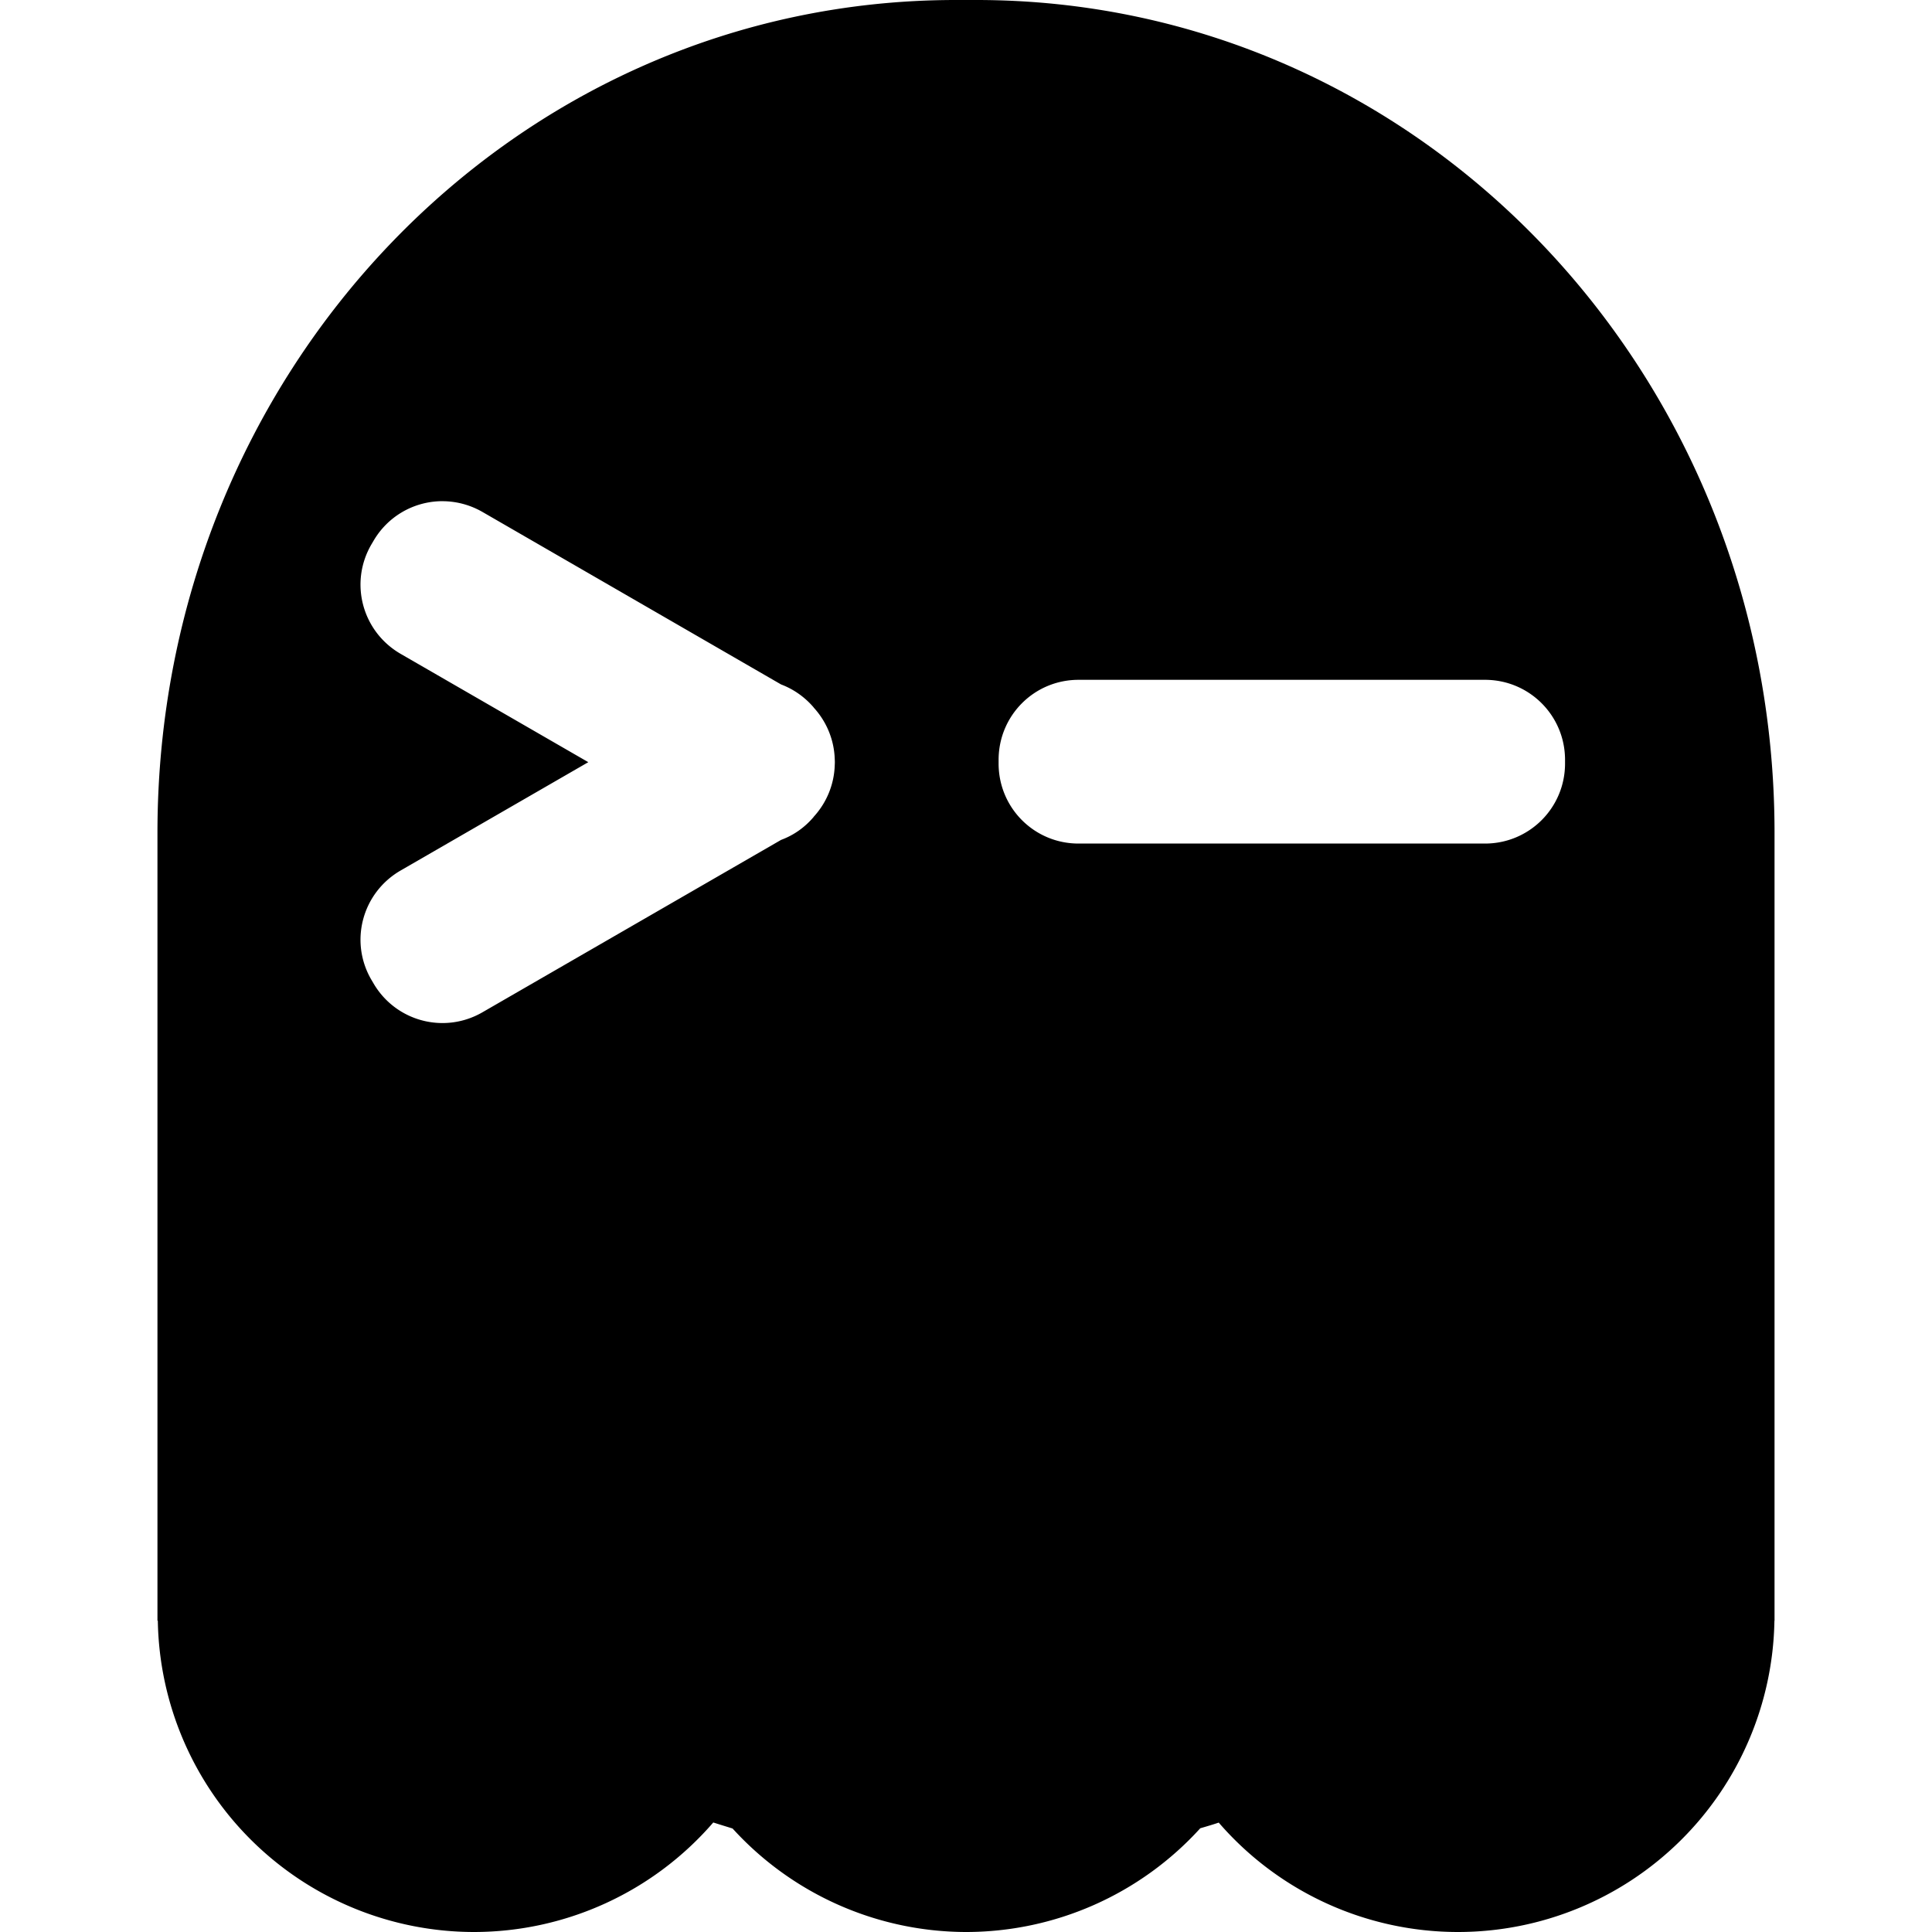 <?xml version="1.0" encoding="UTF-8" standalone="no"?>
<svg
   height="16px"
   viewBox="0 0 16 16"
   width="16px"
   version="1.1"
   id="svg204"
   xml:space="preserve"
   xmlns="http://www.w3.org/2000/svg"
   xmlns:svg="http://www.w3.org/2000/svg"><defs
     id="defs208" /><path
     id="path6"
     style="opacity:1;fill:#000000;stroke-width:0.047"
     d="M 7.915,-9.9999999e-8 C 4.253,-9.9999999e-8 1.304,3.076 1.304,6.897 v 0.811 0.811 4.861 0.042 h 0.003 A 2.621,2.621 0 0 0 3.925,16 2.621,2.621 0 0 0 5.907,15.093 c 0.053,0.017 0.106,0.033 0.16,0.05 A 2.621,2.621 0 0 0 8,16 2.621,2.621 0 0 0 9.94,15.141 c 0.051,-0.015 0.103,-0.03 0.153,-0.047 A 2.621,2.621 0 0 0 12.075,16 2.621,2.621 0 0 0 14.695,13.422 h 9.21e-4 V 8.518 6.897 c 0,-3.821 -2.948,-6.897 -6.61,-6.897 z M 3.638,4.151 c 0.015,-5.44e-4 0.029,-3.967e-4 0.044,0 0.107,0.003 0.215,0.032 0.314,0.089 l 2.472,1.428 c 0.001,5.44e-4 0.003,0.001 0.005,0.002 0.101,0.039 0.192,0.103 0.265,0.188 4.603e-4,4.603e-4 4.603e-4,0.001 9.206e-4,0.002 0.108,0.118 0.169,0.269 0.174,0.426 3.992e-4,0.009 9.206e-4,0.017 9.206e-4,0.026 -6.1e-5,0.009 -4.603e-4,0.017 -9.206e-4,0.026 -0.005,0.157 -0.066,0.308 -0.174,0.426 -4.603e-4,4.603e-4 -4.603e-4,0.001 -9.206e-4,0.002 -0.073,0.086 -0.164,0.15 -0.265,0.188 -0.001,6.277e-4 -0.003,0.001 -0.005,0.002 L 3.996,8.383 C 3.678,8.567 3.274,8.458 3.091,8.14 l -0.016,-0.027 C 2.891,7.796 3,7.393 3.318,7.209 L 4.872,6.312 3.318,5.415 C 3,5.231 2.891,4.828 3.075,4.51 l 0.016,-0.027 C 3.209,4.278 3.418,4.16 3.638,4.151 Z M 8.932,5.63 h 3.366 c 0.367,0 0.663,0.296 0.663,0.663 v 0.03 c 0,0.367 -0.296,0.663 -0.663,0.663 H 8.932 c -0.367,0 -0.662,-0.296 -0.662,-0.663 v -0.03 c 0,-0.367 0.295,-0.663 0.662,-0.663 z" /></svg>
